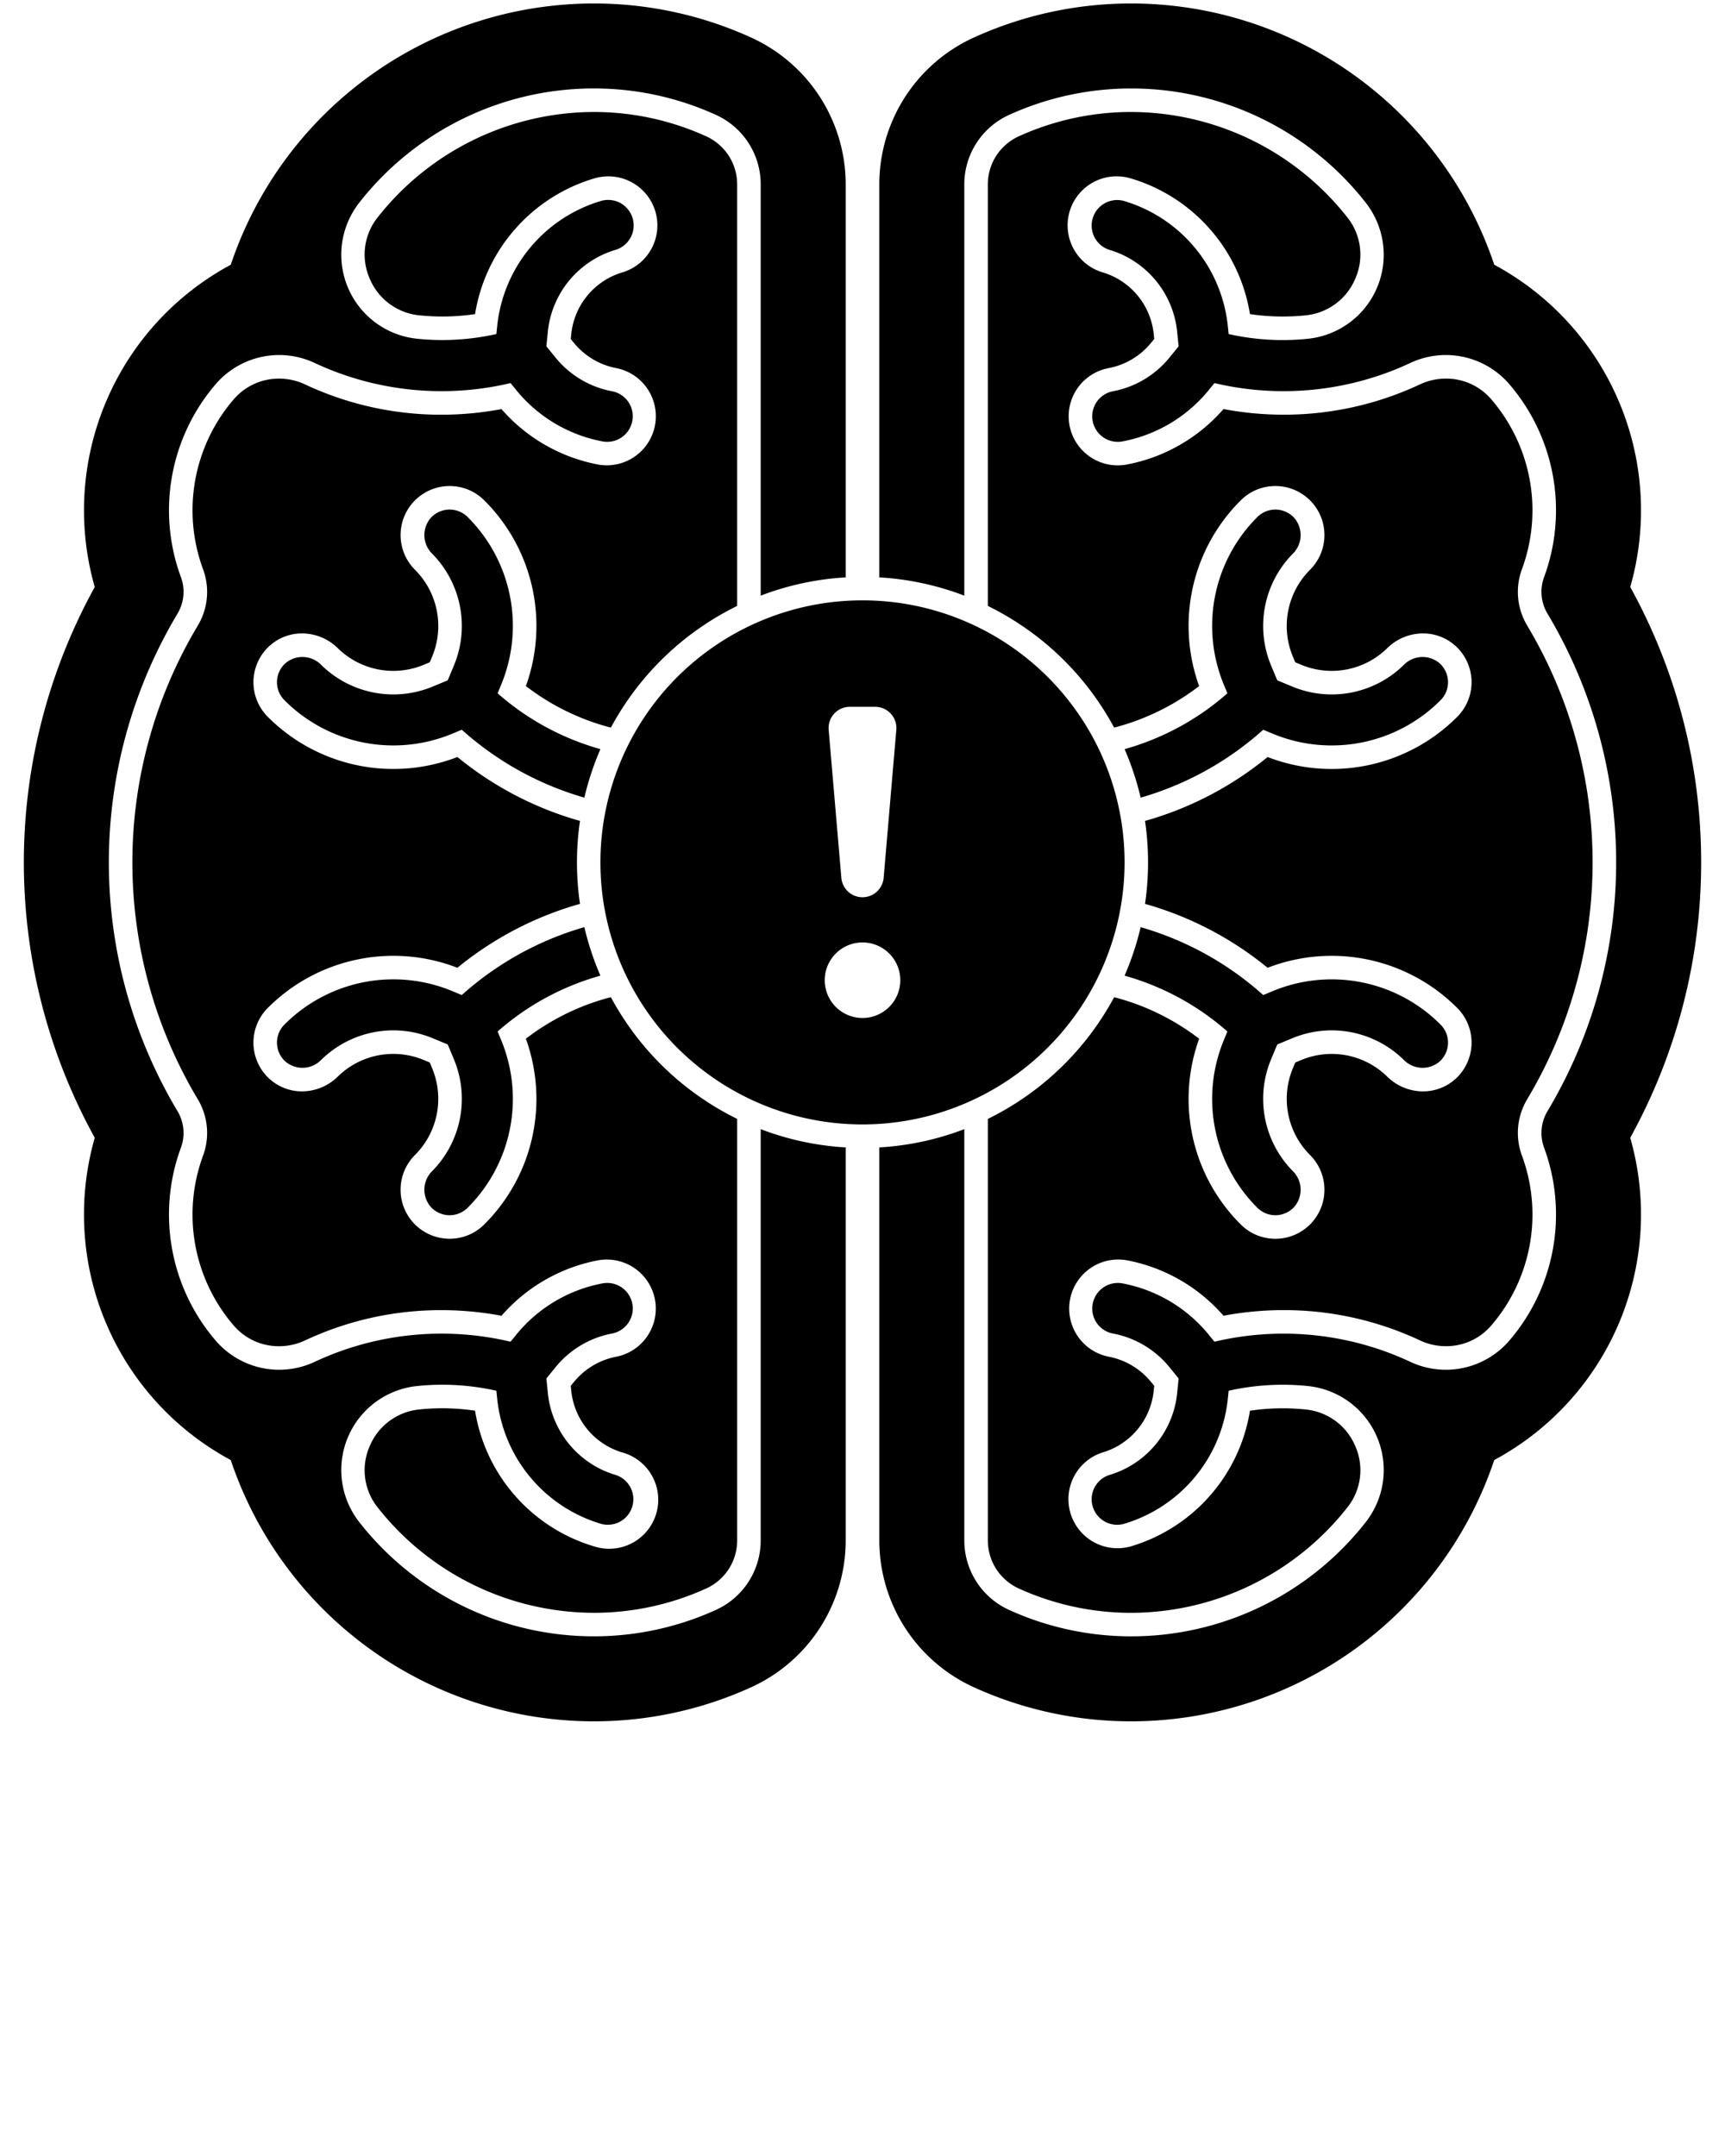 <svg xmlns="http://www.w3.org/2000/svg" data-name="Layer 1" viewBox="0 0 128 160" x="0px" y="0px"><title>1</title><path d="M54.699,44.967V13.658a3.915,3.915,0,0,0-2.305-3.545A20.112,20.112,0,0,0,44.022,8.311,20.461,20.461,0,0,0,28.005,16.155a4.422,4.422,0,0,0-.576,4.513,4.469,4.469,0,0,0,3.69,2.734,16.896,16.896,0,0,0,1.701.087A16.488,16.488,0,0,0,35.25,23.31a12.592,12.592,0,0,1,8.847-10.071,3.714,3.714,0,0,1,1.043-.152,3.64,3.64,0,0,1,1.04,7.128,5.343,5.343,0,0,0-3.792,4.59l-.035.354.225.277a5.366,5.366,0,0,0,3.168,1.886,3.641,3.641,0,0,1-1.362,7.153,12.63,12.63,0,0,1-7.173-4.116,24.087,24.087,0,0,1-4.458.417,23.72,23.72,0,0,1-9.173-1.829c-.374-.157-.676-.292-.956-.424a4.515,4.515,0,0,0-1.918-.424,4.402,4.402,0,0,0-3.336,1.504,12.625,12.625,0,0,0-2.31,12.619,4.861,4.861,0,0,1-.392,4.219,34.248,34.248,0,0,0,0,35.122,4.861,4.861,0,0,1,.392,4.219,12.625,12.625,0,0,0,2.31,12.619,4.402,4.402,0,0,0,3.336,1.504,4.504,4.504,0,0,0,1.926-.429c.274-.13.576-.264.943-.417a23.719,23.719,0,0,1,9.178-1.831,24.089,24.089,0,0,1,4.458.417,12.632,12.632,0,0,1,7.17-4.116,3.641,3.641,0,0,1,1.362,7.153,5.359,5.359,0,0,0-3.166,1.889l-.225.274.037.357a5.336,5.336,0,0,0,3.792,4.588,3.64,3.64,0,1,1-2.081,6.975A12.59,12.59,0,0,1,35.25,104.69a16.492,16.492,0,0,0-2.43-.18,16.772,16.772,0,0,0-1.699.087,4.469,4.469,0,0,0-3.692,2.734,4.422,4.422,0,0,0,.576,4.513,20.461,20.461,0,0,0,16.017,7.844,20.112,20.112,0,0,0,8.373-1.801,3.915,3.915,0,0,0,2.305-3.545V83.035a21.3,21.3,0,0,1-9.373-9.034,17.578,17.578,0,0,0-6.307,3.084,13.135,13.135,0,0,1-3.084,13.779,3.612,3.612,0,0,1-2.572,1.065,3.639,3.639,0,0,1-2.537-6.249,5.895,5.895,0,0,0,1.24-6.402l-.177-.429-.434-.18a5.881,5.881,0,0,0-6.402,1.237A3.793,3.793,0,0,1,22.414,80.992a3.573,3.573,0,0,1-2.417-.928,3.637,3.637,0,0,1-.122-5.267,13.156,13.156,0,0,1,14.066-2.976,25.067,25.067,0,0,1,9.096-4.743,21.22,21.22,0,0,1,0-6.157,25.067,25.067,0,0,1-9.096-4.743,13.156,13.156,0,0,1-14.071-2.981,3.637,3.637,0,0,1,.125-5.259,3.575,3.575,0,0,1,2.42-.931,3.795,3.795,0,0,1,2.642,1.088,5.881,5.881,0,0,0,6.399,1.235l.434-.18.18-.432a5.897,5.897,0,0,0-1.242-6.399,3.639,3.639,0,0,1,2.537-6.249,3.612,3.612,0,0,1,2.572,1.065,13.139,13.139,0,0,1,3.084,13.779,17.578,17.578,0,0,0,6.307,3.084A21.281,21.281,0,0,1,54.699,44.967Z"/><path d="M43.361,68.805a23.236,23.236,0,0,0-9.096,5.039l-.689-.287a11.406,11.406,0,0,0-12.469,2.477,1.89,1.89,0,0,0,.065,2.737,1.944,1.944,0,0,0,2.657-.11A7.626,7.626,0,0,1,32.124,77.055l1.1.457.457,1.098a7.629,7.629,0,0,1-1.609,8.295,1.947,1.947,0,0,0-.11,2.659,1.893,1.893,0,0,0,2.739.065A11.401,11.401,0,0,0,37.176,77.16l-.252-.611a19.457,19.457,0,0,1,7.629-4.144A20.998,20.998,0,0,1,43.361,68.805Z"/><path d="M56.446,114.342a5.663,5.663,0,0,1-3.328,5.134,21.845,21.845,0,0,1-9.096,1.958,22.094,22.094,0,0,1-17.394-8.515,6.267,6.267,0,0,1,4.314-10.059,18.285,18.285,0,0,1,5.89.349l.055.544a10.854,10.854,0,0,0,7.711,9.333,1.893,1.893,0,0,0,1.083-3.627,7.081,7.081,0,0,1-5.03-6.087l-.107-1.073.679-.836A7.086,7.086,0,0,1,45.426,98.962a1.894,1.894,0,0,0-.367-3.752,1.911,1.911,0,0,0-.354.032,10.851,10.851,0,0,0-6.419,3.834l-.402.494A22.223,22.223,0,0,0,24.25,100.666c-.297.125-.589.252-.878.389a6.211,6.211,0,0,1-7.322-1.514,14.364,14.364,0,0,1-2.627-14.368,3.151,3.151,0,0,0-.252-2.714,35.99,35.99,0,0,1,0-36.918,3.151,3.151,0,0,0,.252-2.714,14.364,14.364,0,0,1,2.627-14.368,6.211,6.211,0,0,1,7.322-1.514c.289.137.581.264.878.389a22.222,22.222,0,0,0,13.634,1.095l.402.494a10.851,10.851,0,0,0,6.419,3.835,1.896,1.896,0,0,0,2.245-1.864A1.881,1.881,0,0,0,45.426,29.038a7.086,7.086,0,0,1-4.204-2.502l-.679-.836.107-1.073a7.081,7.081,0,0,1,5.03-6.087A1.893,1.893,0,0,0,44.598,14.912a10.854,10.854,0,0,0-7.711,9.333l-.055.544a18.285,18.285,0,0,1-5.89.349,6.267,6.267,0,0,1-4.314-10.059,22.094,22.094,0,0,1,17.394-8.515,21.845,21.845,0,0,1,9.096,1.958,5.663,5.663,0,0,1,3.328,5.134V44.204a20.955,20.955,0,0,1,6.307-1.355V13.658a11.979,11.979,0,0,0-7.028-10.877A28.123,28.123,0,0,0,44.022.258,28.424,28.424,0,0,0,17.123,19.648,20.695,20.695,0,0,0,7.031,43.565a42.314,42.314,0,0,0,0,40.87,20.695,20.695,0,0,0,10.091,23.918A28.424,28.424,0,0,0,44.022,127.742a28.124,28.124,0,0,0,11.703-2.522,11.979,11.979,0,0,0,7.028-10.877V85.151a20.954,20.954,0,0,1-6.307-1.355Z"/><path d="M36.924,51.451l.252-.611a11.401,11.401,0,0,0-2.475-12.469,1.893,1.893,0,0,0-2.739.065,1.947,1.947,0,0,0,.11,2.659,7.629,7.629,0,0,1,1.609,8.295l-.457,1.098-1.1.457a7.626,7.626,0,0,1-8.295-1.607,1.944,1.944,0,0,0-2.657-.11,1.89,1.89,0,0,0-.065,2.737,11.406,11.406,0,0,0,12.469,2.477l.689-.287a23.236,23.236,0,0,0,9.096,5.039,20.997,20.997,0,0,1,1.193-3.6A19.457,19.457,0,0,1,36.924,51.451Z"/><path d="M82.861,13.086a3.714,3.714,0,0,1,1.043.152A12.592,12.592,0,0,1,92.75,23.31a16.488,16.488,0,0,0,2.43.18,16.896,16.896,0,0,0,1.701-.087,4.469,4.469,0,0,0,3.69-2.734,4.422,4.422,0,0,0-.576-4.513A20.461,20.461,0,0,0,83.978,8.311a20.112,20.112,0,0,0-8.373,1.801,3.915,3.915,0,0,0-2.305,3.545V44.967a21.281,21.281,0,0,1,9.373,9.031,17.578,17.578,0,0,0,6.307-3.084,13.139,13.139,0,0,1,3.084-13.779,3.612,3.612,0,0,1,2.572-1.065,3.639,3.639,0,0,1,2.537,6.249,5.897,5.897,0,0,0-1.242,6.399l.18.432.434.18a5.881,5.881,0,0,0,6.399-1.235,3.795,3.795,0,0,1,2.642-1.088,3.575,3.575,0,0,1,2.42.931,3.637,3.637,0,0,1,.125,5.259A13.156,13.156,0,0,1,94.06,56.179a25.067,25.067,0,0,1-9.096,4.743,21.22,21.22,0,0,1,0,6.157,25.067,25.067,0,0,1,9.096,4.743,13.156,13.156,0,0,1,14.066,2.976,3.637,3.637,0,0,1-.122,5.267,3.573,3.573,0,0,1-2.417.928,3.793,3.793,0,0,1-2.64-1.085,5.881,5.881,0,0,0-6.402-1.237l-.434.18-.177.429a5.895,5.895,0,0,0,1.24,6.402,3.639,3.639,0,0,1-2.537,6.249,3.612,3.612,0,0,1-2.572-1.065,13.135,13.135,0,0,1-3.084-13.779,17.578,17.578,0,0,0-6.307-3.084,21.3,21.3,0,0,1-9.373,9.034v31.307a3.915,3.915,0,0,0,2.305,3.545,20.112,20.112,0,0,0,8.373,1.801,20.461,20.461,0,0,0,16.017-7.844,4.422,4.422,0,0,0,.576-4.513,4.469,4.469,0,0,0-3.692-2.734,16.772,16.772,0,0,0-1.699-.087,16.492,16.492,0,0,0-2.43.18,12.59,12.59,0,0,1-8.852,10.071,3.64,3.64,0,0,1-2.081-6.975,5.336,5.336,0,0,0,3.792-4.588l.037-.357-.225-.274a5.359,5.359,0,0,0-3.166-1.889,3.641,3.641,0,0,1,1.362-7.153,12.632,12.632,0,0,1,7.17,4.116,24.089,24.089,0,0,1,4.458-.417,23.719,23.719,0,0,1,9.178,1.831c.367.152.669.287.943.417a4.504,4.504,0,0,0,1.926.429,4.402,4.402,0,0,0,3.336-1.504,12.625,12.625,0,0,0,2.31-12.619,4.861,4.861,0,0,1,.392-4.219,34.248,34.248,0,0,0,0-35.122,4.861,4.861,0,0,1-.392-4.219,12.625,12.625,0,0,0-2.31-12.619,4.402,4.402,0,0,0-3.336-1.504,4.515,4.515,0,0,0-1.918.424c-.279.132-.581.267-.956.424a23.72,23.72,0,0,1-9.173,1.829,24.087,24.087,0,0,1-4.458-.417,12.63,12.63,0,0,1-7.173,4.116,3.603,3.603,0,0,1-.676.062,3.64,3.64,0,0,1-.686-7.215,5.366,5.366,0,0,0,3.168-1.886l.225-.277-.035-.354a5.343,5.343,0,0,0-3.792-4.59,3.64,3.64,0,0,1,1.04-7.128Z"/><path d="M84.639,59.195a23.236,23.236,0,0,0,9.096-5.039l.689.287a11.406,11.406,0,0,0,12.469-2.477,1.89,1.89,0,0,0-.065-2.737,1.944,1.944,0,0,0-2.657.11A7.626,7.626,0,0,1,95.876,50.945l-1.1-.457-.457-1.098a7.629,7.629,0,0,1,1.609-8.295,1.947,1.947,0,0,0,.11-2.659,1.893,1.893,0,0,0-2.739-.065A11.401,11.401,0,0,0,90.824,50.84l.252.611a19.457,19.457,0,0,1-7.629,4.144A20.997,20.997,0,0,1,84.639,59.195Z"/><path d="M126.23,64a42.198,42.198,0,0,0-5.261-20.435,20.695,20.695,0,0,0-10.091-23.918A28.424,28.424,0,0,0,83.978.258,28.123,28.123,0,0,0,72.275,2.78a11.979,11.979,0,0,0-7.028,10.877V42.849a20.955,20.955,0,0,1,6.307,1.355V13.658a5.663,5.663,0,0,1,3.328-5.134,21.845,21.845,0,0,1,9.096-1.958,22.094,22.094,0,0,1,17.394,8.515,6.267,6.267,0,0,1-4.314,10.059,18.285,18.285,0,0,1-5.89-.349l-.055-.544a10.854,10.854,0,0,0-7.711-9.333,1.893,1.893,0,0,0-1.083,3.627,7.081,7.081,0,0,1,5.03,6.087l.107,1.073-.679.836A7.086,7.086,0,0,1,82.574,29.038a1.894,1.894,0,0,0,.367,3.752,1.911,1.911,0,0,0,.354-.032,10.851,10.851,0,0,0,6.419-3.835l.402-.494A22.222,22.222,0,0,0,103.75,27.334c.297-.125.589-.252.878-.389a6.211,6.211,0,0,1,7.322,1.514,14.364,14.364,0,0,1,2.627,14.368,3.151,3.151,0,0,0,.252,2.714,35.99,35.99,0,0,1,0,36.918,3.151,3.151,0,0,0-.252,2.714,14.364,14.364,0,0,1-2.627,14.368,6.211,6.211,0,0,1-7.322,1.514c-.289-.137-.581-.264-.878-.389a22.223,22.223,0,0,0-13.634-1.095l-.402-.494a10.851,10.851,0,0,0-6.419-3.834,1.896,1.896,0,0,0-2.245,1.864A1.881,1.881,0,0,0,82.574,98.962a7.086,7.086,0,0,1,4.204,2.502l.679.836-.107,1.073a7.081,7.081,0,0,1-5.03,6.087,1.893,1.893,0,0,0,1.083,3.627,10.854,10.854,0,0,0,7.711-9.333l.055-.544a18.285,18.285,0,0,1,5.89-.349,6.267,6.267,0,0,1,4.314,10.059,22.094,22.094,0,0,1-17.394,8.515,21.845,21.845,0,0,1-9.096-1.958,5.663,5.663,0,0,1-3.328-5.134V83.796a20.954,20.954,0,0,1-6.307,1.355v29.192a11.979,11.979,0,0,0,7.028,10.877A28.124,28.124,0,0,0,83.978,127.742a28.424,28.424,0,0,0,26.899-19.39,20.695,20.695,0,0,0,10.091-23.918A42.198,42.198,0,0,0,126.23,64Z"/><path d="M91.076,76.549l-.252.611a11.401,11.401,0,0,0,2.475,12.469,1.893,1.893,0,0,0,2.739-.065,1.947,1.947,0,0,0-.11-2.659,7.629,7.629,0,0,1-1.609-8.295l.457-1.098,1.1-.457a7.626,7.626,0,0,1,8.295,1.607,1.944,1.944,0,0,0,2.657.11,1.89,1.89,0,0,0,.065-2.737,11.406,11.406,0,0,0-12.469-2.477l-.689.287a23.236,23.236,0,0,0-9.096-5.039,20.998,20.998,0,0,1-1.193,3.6A19.457,19.457,0,0,1,91.076,76.549Z"/><path d="M83.447,64A19.447,19.447,0,1,0,64,83.447,19.468,19.468,0,0,0,83.447,64ZM63.059,52.454h1.881a1.575,1.575,0,0,1,1.569,1.709L65.569,65.148a1.575,1.575,0,0,1-3.138,0L61.49,54.163A1.575,1.575,0,0,1,63.059,52.454ZM64,75.546a2.803,2.803,0,1,1,2.804-2.804A2.803,2.803,0,0,1,64,75.546Z"/></svg>